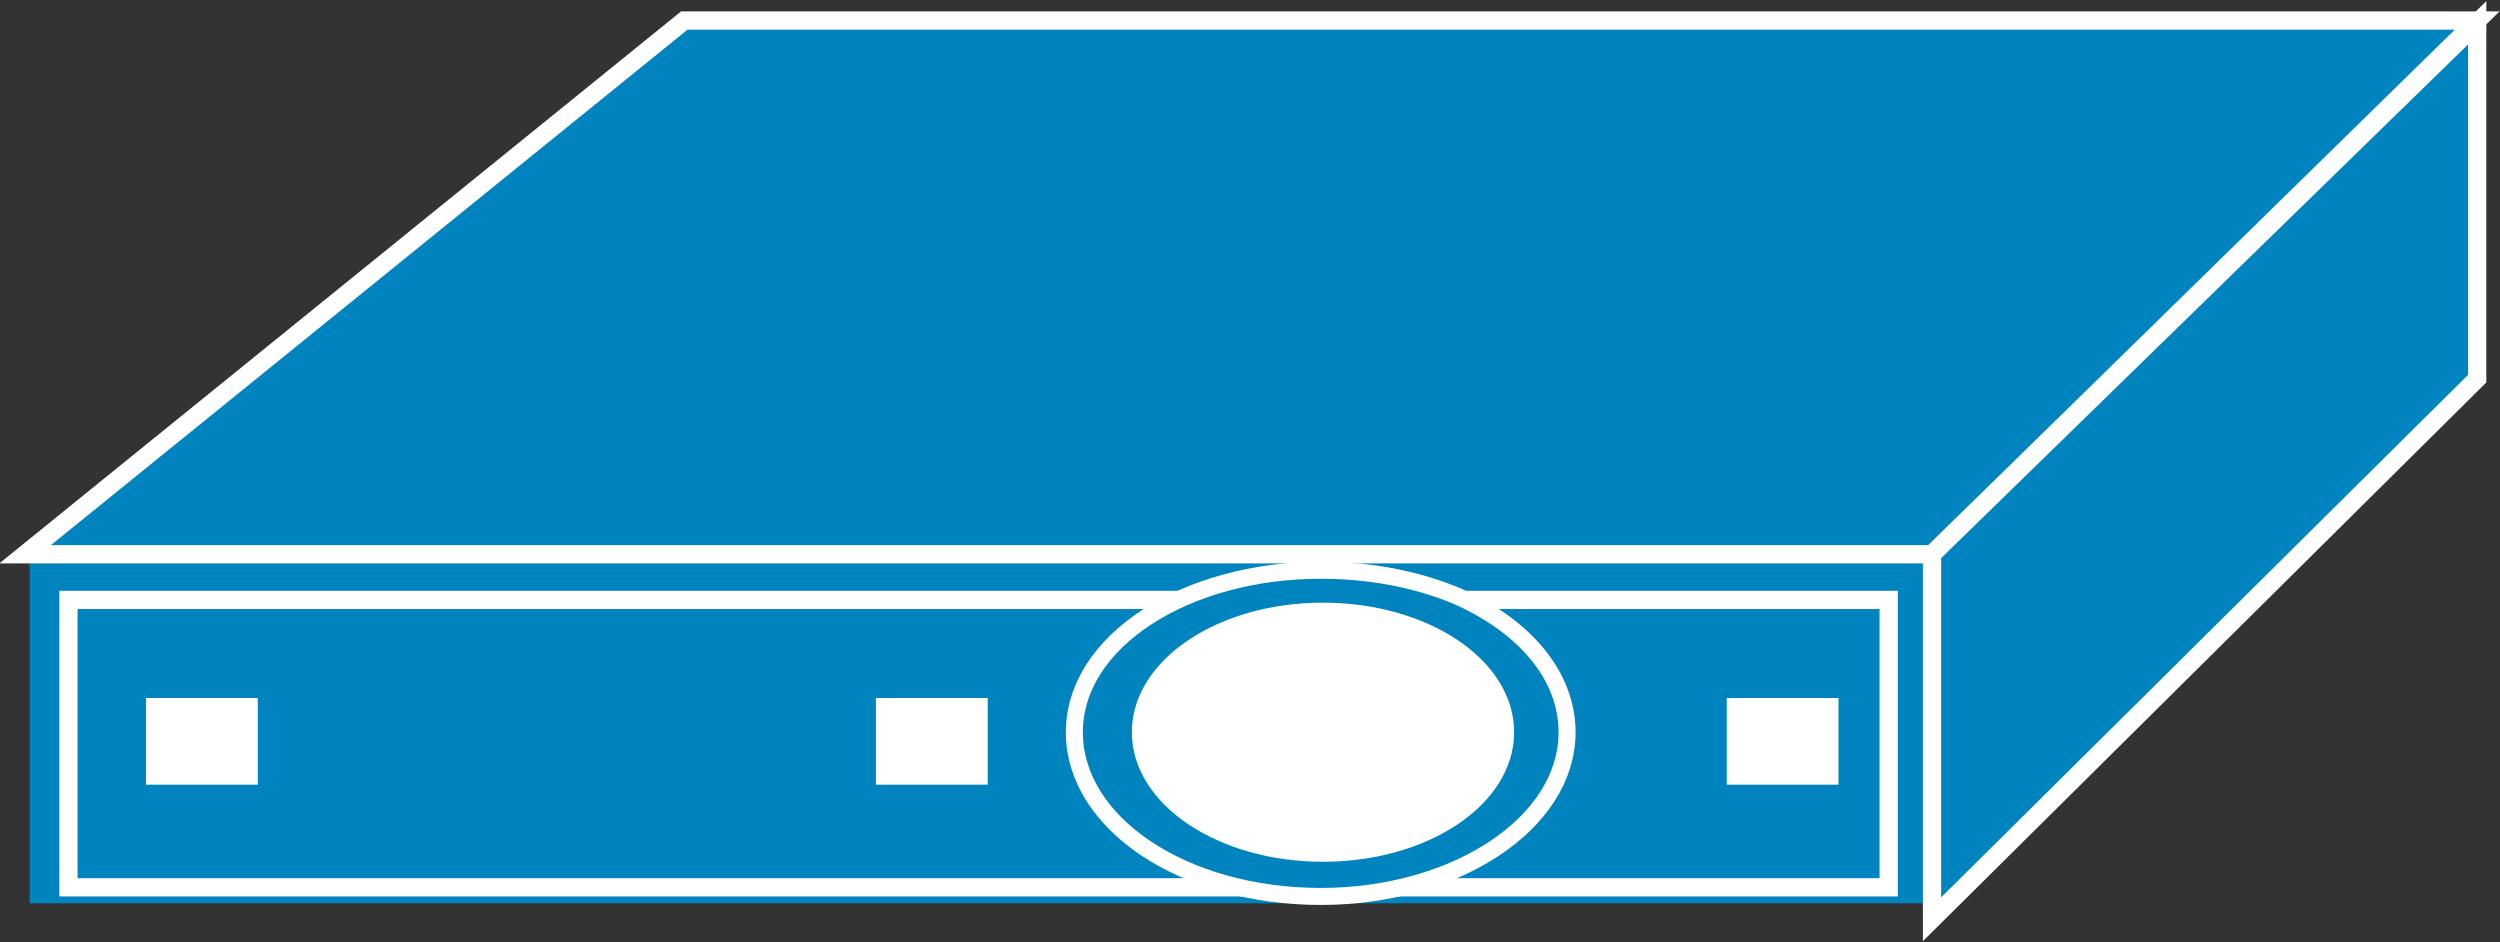 <?xml version="1.0" encoding="utf-8"?>
<!-- Generator: Adobe Illustrator 20.1.0, SVG Export Plug-In . SVG Version: 6.00 Build 0)  -->
<svg version="1.1" id="Layer_1" xmlns="http://www.w3.org/2000/svg" xmlns:xlink="http://www.w3.org/1999/xlink" x="0px" y="0px"
	 viewBox="0 0 109.6 41.3" style="enable-background:new 0 0 109.6 41.3;" xml:space="preserve">
<rect x="0" y="0" width="109.6" height="41.3" fill="#333333" stroke="none"/>
<style type="text/css">
	.st0{fill:#0084C0;}
	.st1{fill:#0084C0;stroke:#FFFFFF;stroke-width:0.8;}
	.st2{fill:#FFFFFF;}
	.st3{fill:#0084C0;stroke:#FFFFFF;stroke-width:0.746;}
	.st4{fill:#FFFFFF;stroke:#FFFFFF;stroke-width:0.56;}
</style>
<g>
	<g>
		<rect x="1.3" y="24.2" class="st0" width="83.4" height="15.4"/>
		<rect x="3" y="26.3" class="st1" width="79.8" height="12.6"/>
		<polygon class="st1" points="1.1,24.3 30,0.9 108.6,0.9 84.7,24.3 		"/>
		<polygon class="st1" points="84.7,40.3 108.6,16.6 108.6,1 84.7,24.3 		"/>
	</g>
	<rect x="6.4" y="30.6" class="st2" width="4.9" height="3.8"/>
	<rect x="38.4" y="30.6" class="st2" width="4.9" height="3.8"/>
	<rect x="75.7" y="30.6" class="st2" width="4.9" height="3.8"/>
	<path class="st3" d="M63.8,26.1c3,1.3,4.9,3.5,4.9,6c0,4-4.9,7.2-10.8,7.2c-6,0-10.8-3.2-10.8-7.2S52,25,57.9,25
		C60.1,25,62.1,25.4,63.8,26.1"/>
	<ellipse class="st4" cx="58" cy="32.1" rx="8.1" ry="5.4"/>
</g>
</svg>
